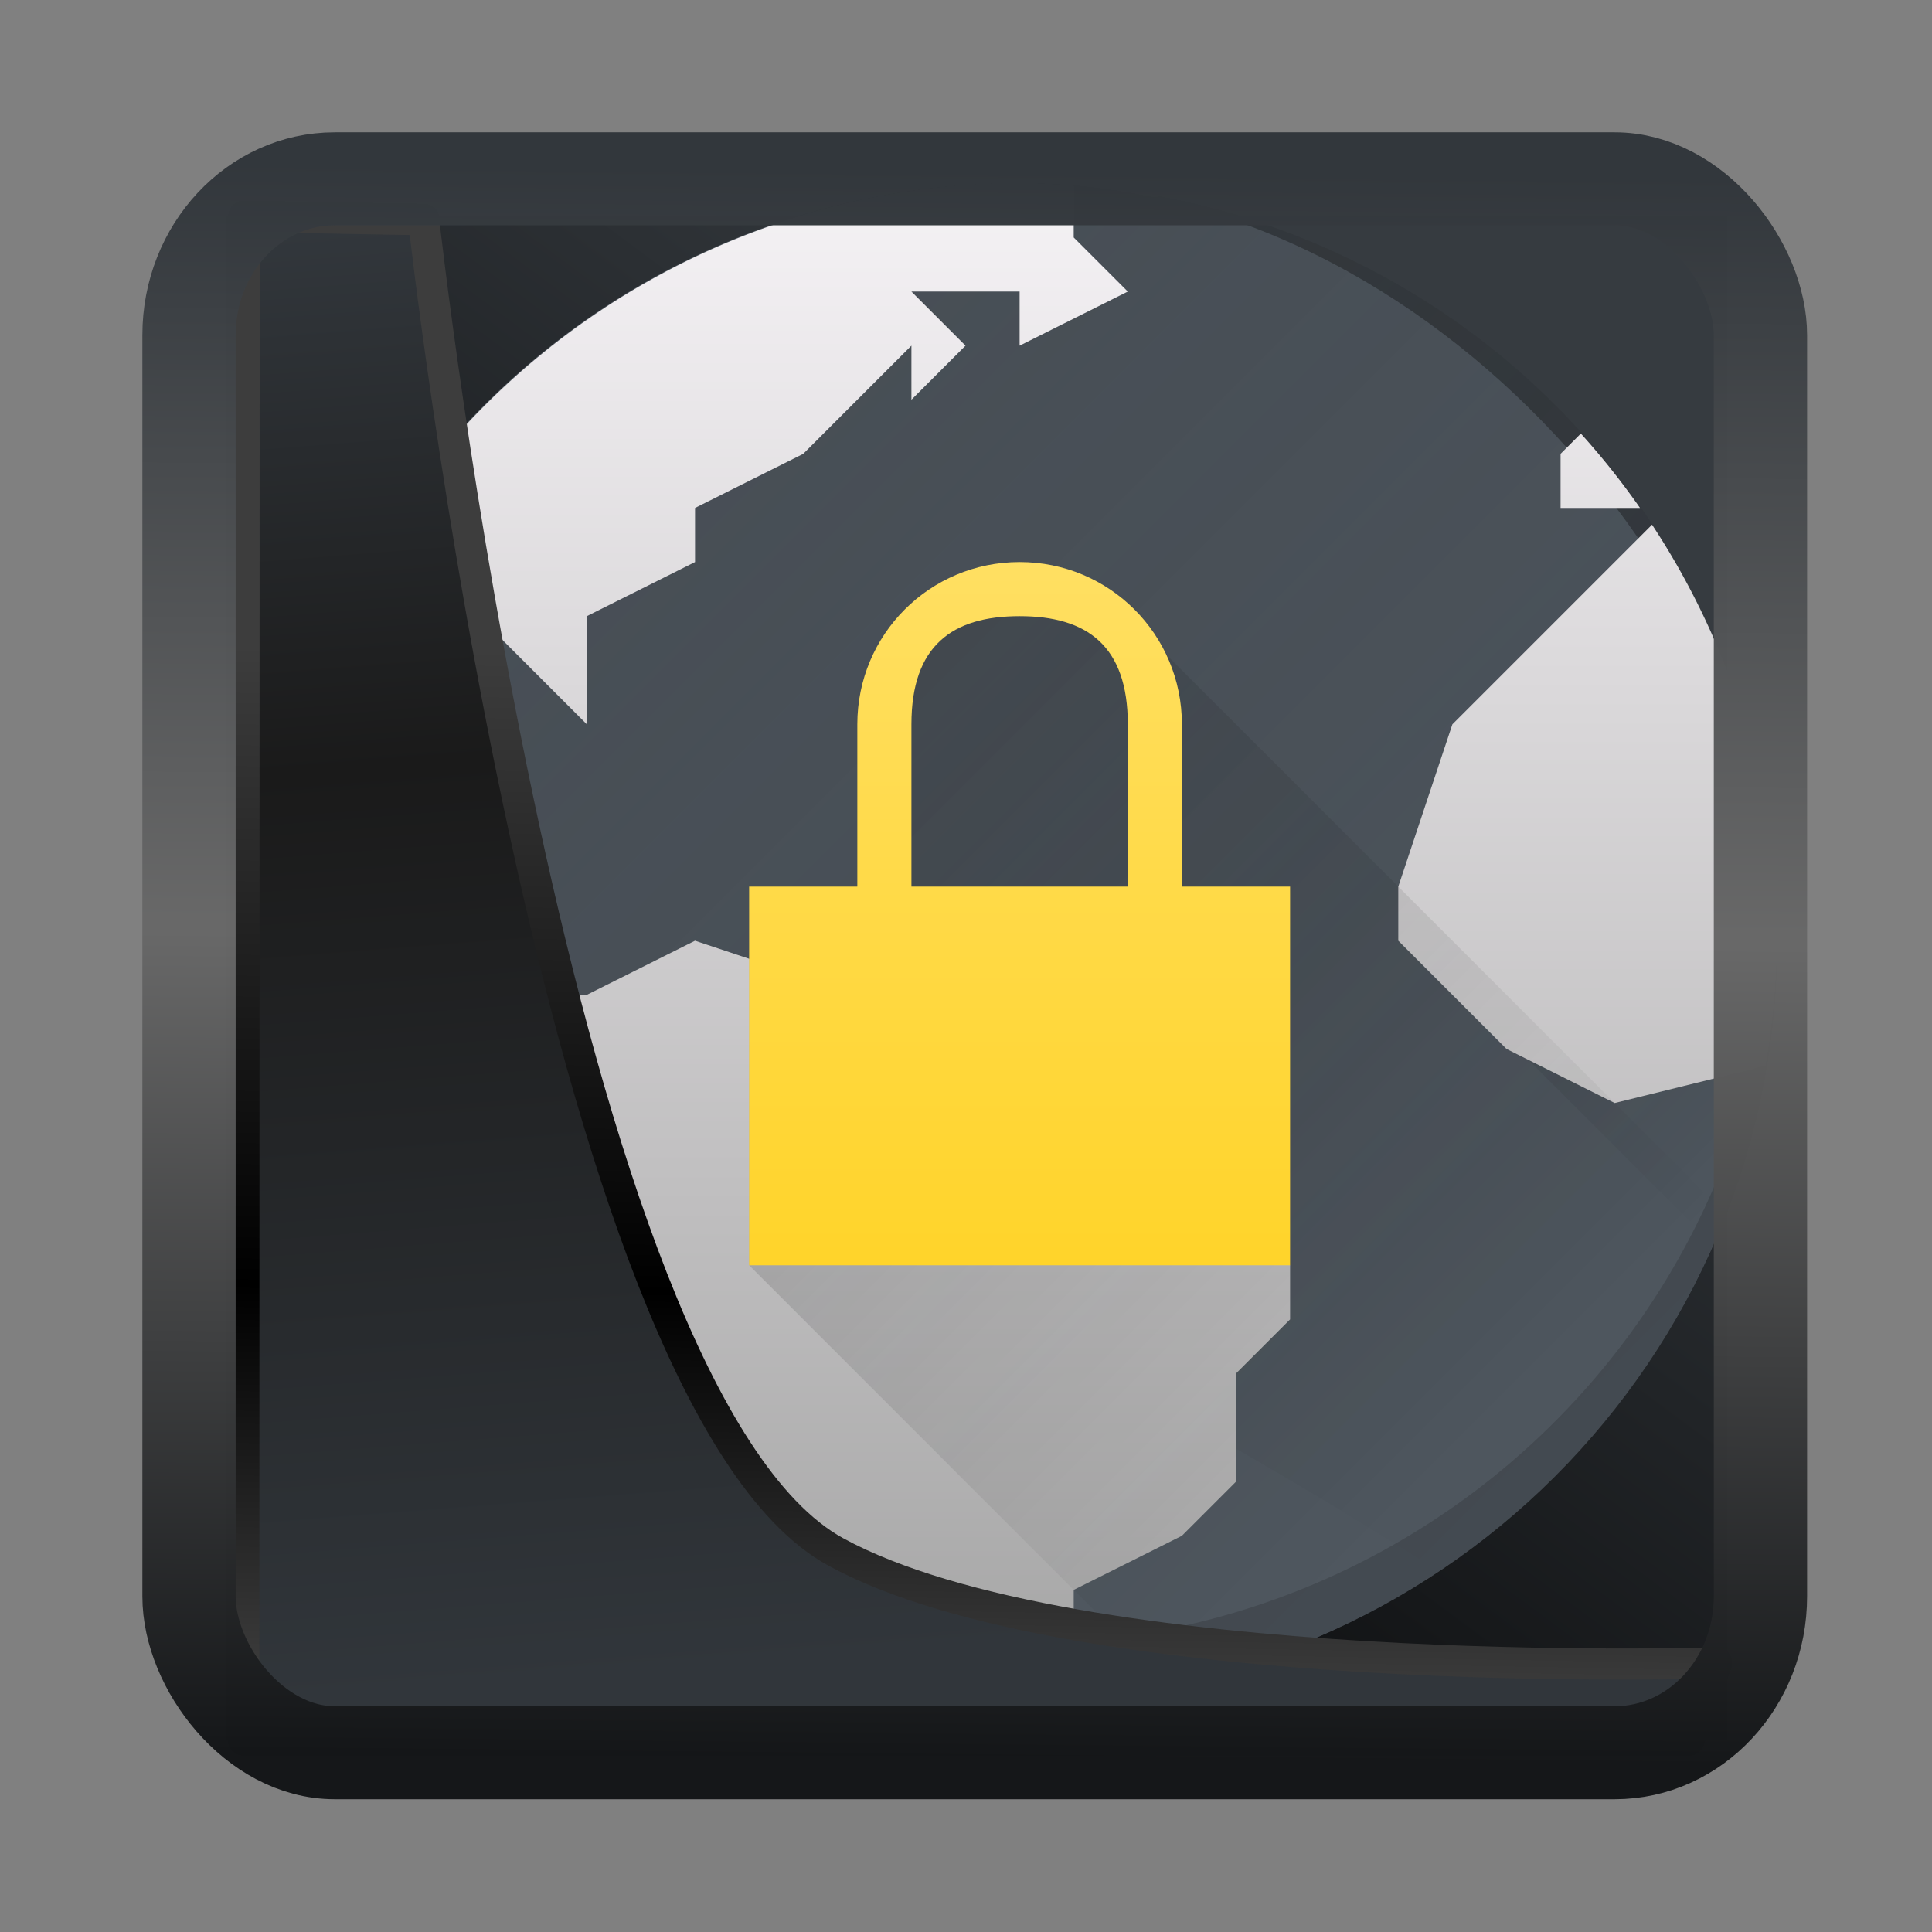 <svg width="24" height="24" version="1.1" viewBox="0 0 24 24" xmlns="http://www.w3.org/2000/svg" xmlns:xlink="http://www.w3.org/1999/xlink">
<rect x="0" y="0" width="24" height="24" fill="#808080" stroke="none"/>
<defs>
<linearGradient id="linearGradient3403" x1="6.949" x2="11.215" y1="4.555" y2="59.052" gradientUnits="userSpaceOnUse">
<stop style="stop-color:#32373c" offset="0"/>
<stop style="stop-color:#1a1a1a" offset=".368"/>
<stop style="stop-color:#31363b" offset="1"/>
</linearGradient>
<linearGradient id="linearGradient20558" x1="25.802" x2="25.111" y1="20.374" y2="58.913" gradientUnits="userSpaceOnUse">
<stop style="stop-color:#3d3d3d" offset="0"/>
<stop offset=".618"/>
<stop style="stop-color:#3d3d3d" offset="1"/>
</linearGradient>
<linearGradient id="linearGradient4557" x1="43.5" x2="44.142" y1="64.012" y2=".306" gradientTransform="translate(.361 -.13)" gradientUnits="userSpaceOnUse">
<stop style="stop-color:#141618" offset="0"/>
<stop style="stop-color:#686868" offset=".518"/>
<stop style="stop-color:#31363b" offset="1"/>
</linearGradient>
<linearGradient id="linearGradient919" x1="7.401" x2="33.063" y1="41.743" y2="7.107" gradientTransform="matrix(.443 0 0 .443 .422 .353)" gradientUnits="userSpaceOnUse">
<stop style="stop-opacity:.996" offset="0"/>
<stop style="stop-color:#353a3f;stop-opacity:.996" offset="1"/>
</linearGradient>
<linearGradient id="b" x1="6" x2="26" y1="6" y2="26" gradientUnits="userSpaceOnUse" xlink:href="#a"/>
<linearGradient id="a">
<stop stop-color="#292c2f" offset="0"/>
<stop stop-opacity="0" offset="1"/>
</linearGradient>
<linearGradient id="c" x1="23" x2="30" y1="13" y2="20" gradientUnits="userSpaceOnUse" xlink:href="#a"/>
<linearGradient id="d" x1="2" x2="2" y1="30" y2="2" gradientUnits="userSpaceOnUse">
<stop stop-color="#a5a5a5" offset="0"/>
<stop stop-color="#f5f2f5" offset="1"/>
</linearGradient>
<linearGradient id="e" x1="13" x2="25" y1="13" y2="25" gradientUnits="userSpaceOnUse" xlink:href="#a"/>
<linearGradient id="f" x1="11" x2="11" y1="22" y2="9" gradientUnits="userSpaceOnUse">
<stop stop-color="#ffd42a" offset="0"/>
<stop stop-color="#ffdf62" offset="1"/>
</linearGradient>
</defs>
<g transform="translate(1,1)">
<rect x="1.822" y="1.689" width="18.634" height="18.912" ry="0" style="fill-rule:evenodd;fill:url(#linearGradient919)"/>
<g transform="matrix(.672 0 0 .672 .914 -.066)">
<rect x="2" y="2" width="28" height="28" rx="14" fill="#4f575f"/>
<path d="m18.594 2.248-2.975 0.38-4.135 2.388-1.502 2.601s-1.973 1.39-2.271 1.31c-2.517-0.029-3.869 0.665-4.58 1.548-0.301 0.703-0.537 1.44-0.72 2.197-6e-3 0.76 0.161 1.351 0.161 1.351 7.06 6.357 14.121 9.097 21.182 13.643a13.9 13.9 0 0 0 1.275-0.959l0.069-0.06c0.36-0.308 0.703-0.636 1.029-0.979 0.072-0.076 0.14-0.155 0.21-0.232a13.928 13.928 0 0 0 1.749-2.375l0.055-0.09a13.991 13.991 0 0 0 1.824-6.282l2e-3 -0.02v-1e-3l-1.824-7.638a13.95 13.95 0 0 0-9.55-6.783z" fill="url(#b)" fill-rule="evenodd" opacity=".2" style="fill:url(#b)"/>
<path d="m29.012 10.842-4.307 6.66 4.12 4.12a13.997 13.997 0 0 0 0.187-10.78z" fill="url(#c)" fill-rule="evenodd" opacity=".2" style="fill:url(#c)"/>
<path d="m16 2a14 14 0 0 0-13.059 9h0.059l3-1 2 2v-2l2-1v-1l2-1 2-2v1l1-1-1-1h2v1l2-1-1-1v-0.95a14 14 0 0 0-1-0.05zm10.375 4.625-0.375 0.375v1h1.469a14 14 0 0 0-1.094-1.375zm1.316 1.684-3.691 3.691-1 3v1l2 2 2 1 2.791-0.688a14 14 0 0 0 0.209-2.312 14 14 0 0 0-2.309-7.691zm-23.691 4.691-1 1h-0.838c-0.05 0.34-0.088 0.681-0.113 1.023v2e-3l1.951 0.975 1 1 2 1 1 1-1 1v2l1 2 2 2v2.629a14 14 0 0 0 6 1.371c0.17-3e-3 0.34-9e-3 0.51-0.018l0.49-0.982v-1l2-1 1-1v-2l1-1v-1l-1-1-3-1-2-2h-1l-1-1-3-1-2 1h-2v-2h-1v-2z" fill="url(#d)" style="fill:url(#d)"/>
<path d="m15 10-1 1v4h-3v7l7.73 7.73a13.926 13.926 0 0 0 8.413-5.26l2e-3 -1e-3a13.999 13.999 0 0 0 0.941-1.409l0.037-0.058 0.018-0.031c0.35-0.614 0.638-1.267 0.894-1.936l-11.035-11.035h-2z" fill="url(#e)" fill-rule="evenodd" opacity=".2" style="fill:url(#e)"/>
<path d="m16 9c-1.662 0-3 1.338-3 3v3h-2v7h10v-7h-2v-3c0-1.662-1.338-3-3-3zm0 1c1.246 0 2 0.546 2 2v3h-4v-3c0-1.454 0.754-2 2-2z" fill="url(#f)" style="fill:url(#f)"/>
<path d="M 29.979,15.414 A 14,14 0 0 1 16,29 14,14 0 0 1 2.021,15.586 14,14 0 0 0 2,16 14,14 0 0 0 16,30 14,14 0 0 0 30,16 14,14 0 0 0 29.979,15.414 Z" fill="#292c2f" opacity=".3"/>
</g>
<path transform="matrix(.333 0 0 .333 .466 .364)" d="m4.704 3.982-0.013 56.82h53.904l1.022-2.866s-23.875 0.766-32.844-4.14c-10.516-5.753-15.372-49.697-15.372-49.697z" style="fill:url(#linearGradient3403);mix-blend-mode:normal;stroke-linejoin:round;stroke-width:1.162;stroke:url(#linearGradient20558)"/>
<rect transform="matrix(.312 0 0 .311 1.026 1.036)" x="1.032" y=".596" width="62.567" height="62.867" rx="5.803" ry="6.245" style="fill:none;stroke-linejoin:round;stroke-miterlimit:7.8;stroke-opacity:.995;stroke-width:3.714;stroke:url(#linearGradient4557)"/>
</g>
</svg>
